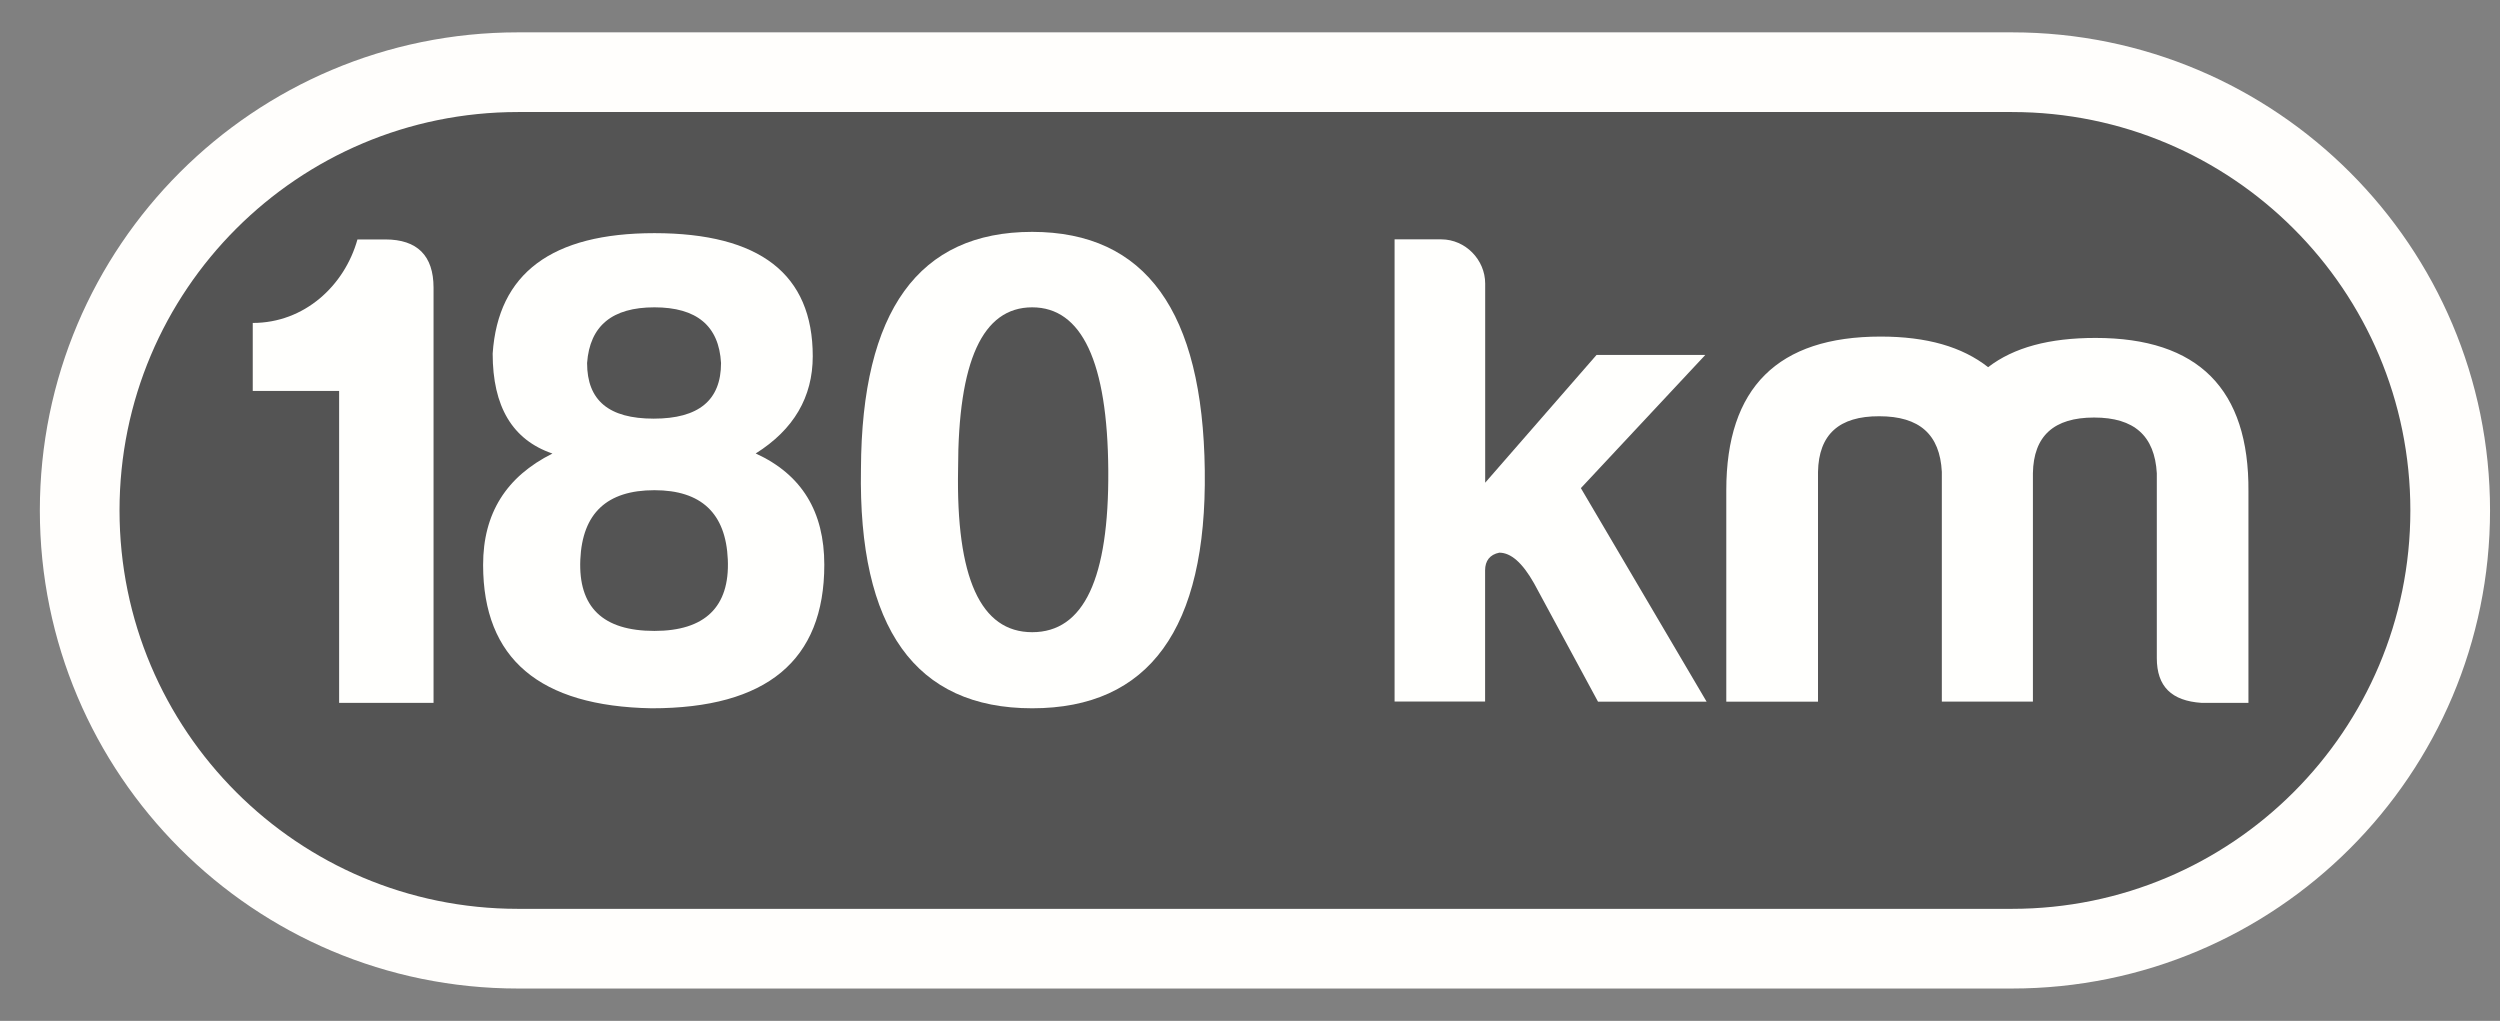 <?xml version="1.0" encoding="utf-8"?>
<!-- Generator: Adobe Illustrator 16.0.4, SVG Export Plug-In . SVG Version: 6.00 Build 0)  -->
<!DOCTYPE svg PUBLIC "-//W3C//DTD SVG 1.1//EN" "http://www.w3.org/Graphics/SVG/1.1/DTD/svg11.dtd">
<svg version="1.1" id="Layer_2" xmlns="http://www.w3.org/2000/svg" xmlns:xlink="http://www.w3.org/1999/xlink" x="0px" y="0px"
	 width="31.375px" height="12.812px" viewBox="0 0 31.375 12.812" enable-background="new 0 0 31.375 12.812" xml:space="preserve">
<rect x="0" y="0" width="31.375" height="12.812" fill="#808080" stroke="none"/>
<path fill="#545454" stroke="#FFFEFC" stroke-miterlimit="10" d="M30.75,6.406c0,3.037-2.463,5.5-5.5,5.5H6.5
	c-3.038,0-5.5-2.463-5.5-5.5l0,0c0-3.038,2.462-5.5,5.5-5.5h18.75C28.287,0.906,30.75,3.368,30.75,6.406L30.75,6.406z"/>
<g enable-background="new    ">
	<path fill="#FFFFFD" d="M4.486,3.005h0.35c0.401,0,0.605,0.204,0.605,0.605v5.211H4.256V4.906H3.172V4.053
		C3.821,4.053,4.324,3.585,4.486,3.005z"/>
	<path fill="#FFFFFD" d="M10.2,4.471c0,0.512-0.239,0.921-0.716,1.22c0.58,0.265,0.861,0.732,0.861,1.397
		c0,1.203-0.725,1.801-2.167,1.801C6.771,8.864,6.063,8.267,6.063,7.089c0-0.646,0.29-1.107,0.87-1.397
		C6.43,5.52,6.183,5.102,6.183,4.437c0.068-1.007,0.742-1.511,2.03-1.511C9.535,2.927,10.2,3.439,10.2,4.471z M7.283,7.022
		c-0.026,0.597,0.281,0.896,0.93,0.896c0.631,0,0.947-0.299,0.921-0.896c-0.025-0.58-0.333-0.87-0.921-0.87
		C7.616,6.152,7.309,6.442,7.283,7.022z M7.368,4.556c0,0.47,0.273,0.698,0.836,0.698s0.845-0.229,0.845-0.698
		C9.023,4.088,8.742,3.857,8.213,3.857C7.684,3.857,7.402,4.088,7.368,4.556z"/>
	<path fill="#FFFFFD" d="M15.12,5.904c0.026,1.987-0.699,2.985-2.166,2.985c-1.467,0-2.184-1.007-2.149-3.002
		C10.813,3.9,11.53,2.91,12.954,2.91C14.378,2.911,15.095,3.908,15.12,5.904z M12.024,5.887c-0.026,1.363,0.281,2.047,0.93,2.047
		s0.964-0.675,0.955-2.03C13.9,4.54,13.576,3.857,12.954,3.857C12.331,3.857,12.024,4.531,12.024,5.887z"/>
</g>
<g enable-background="new    ">
	<path fill="#FFFFFD" d="M18.639,3.558v2.5l1.398-1.604h1.365L19.84,6.126l1.578,2.68h-1.363L19.252,7.32
		c-0.145-0.256-0.289-0.384-0.436-0.384c-0.119,0.024-0.178,0.103-0.178,0.222v1.646h-1.136V3.004h0.588
		C18.391,3.005,18.639,3.26,18.639,3.558z"/>
	<path fill="#FFFFFD" d="M22.816,5.922v2.884h-1.151V6.152c0-1.288,0.647-1.928,1.937-1.928c0.58,0,1.023,0.128,1.349,0.384
		c0.323-0.248,0.768-0.367,1.348-0.367c1.288,0,1.929,0.64,1.919,1.928v2.652h-0.588c-0.376-0.025-0.562-0.204-0.562-0.562V5.939
		C27.041,5.47,26.785,5.24,26.281,5.24s-0.76,0.23-0.768,0.699v2.866H24.37V5.922c-0.024-0.47-0.281-0.698-0.785-0.698
		C23.081,5.222,22.825,5.452,22.816,5.922z"/>
</g>
</svg>
